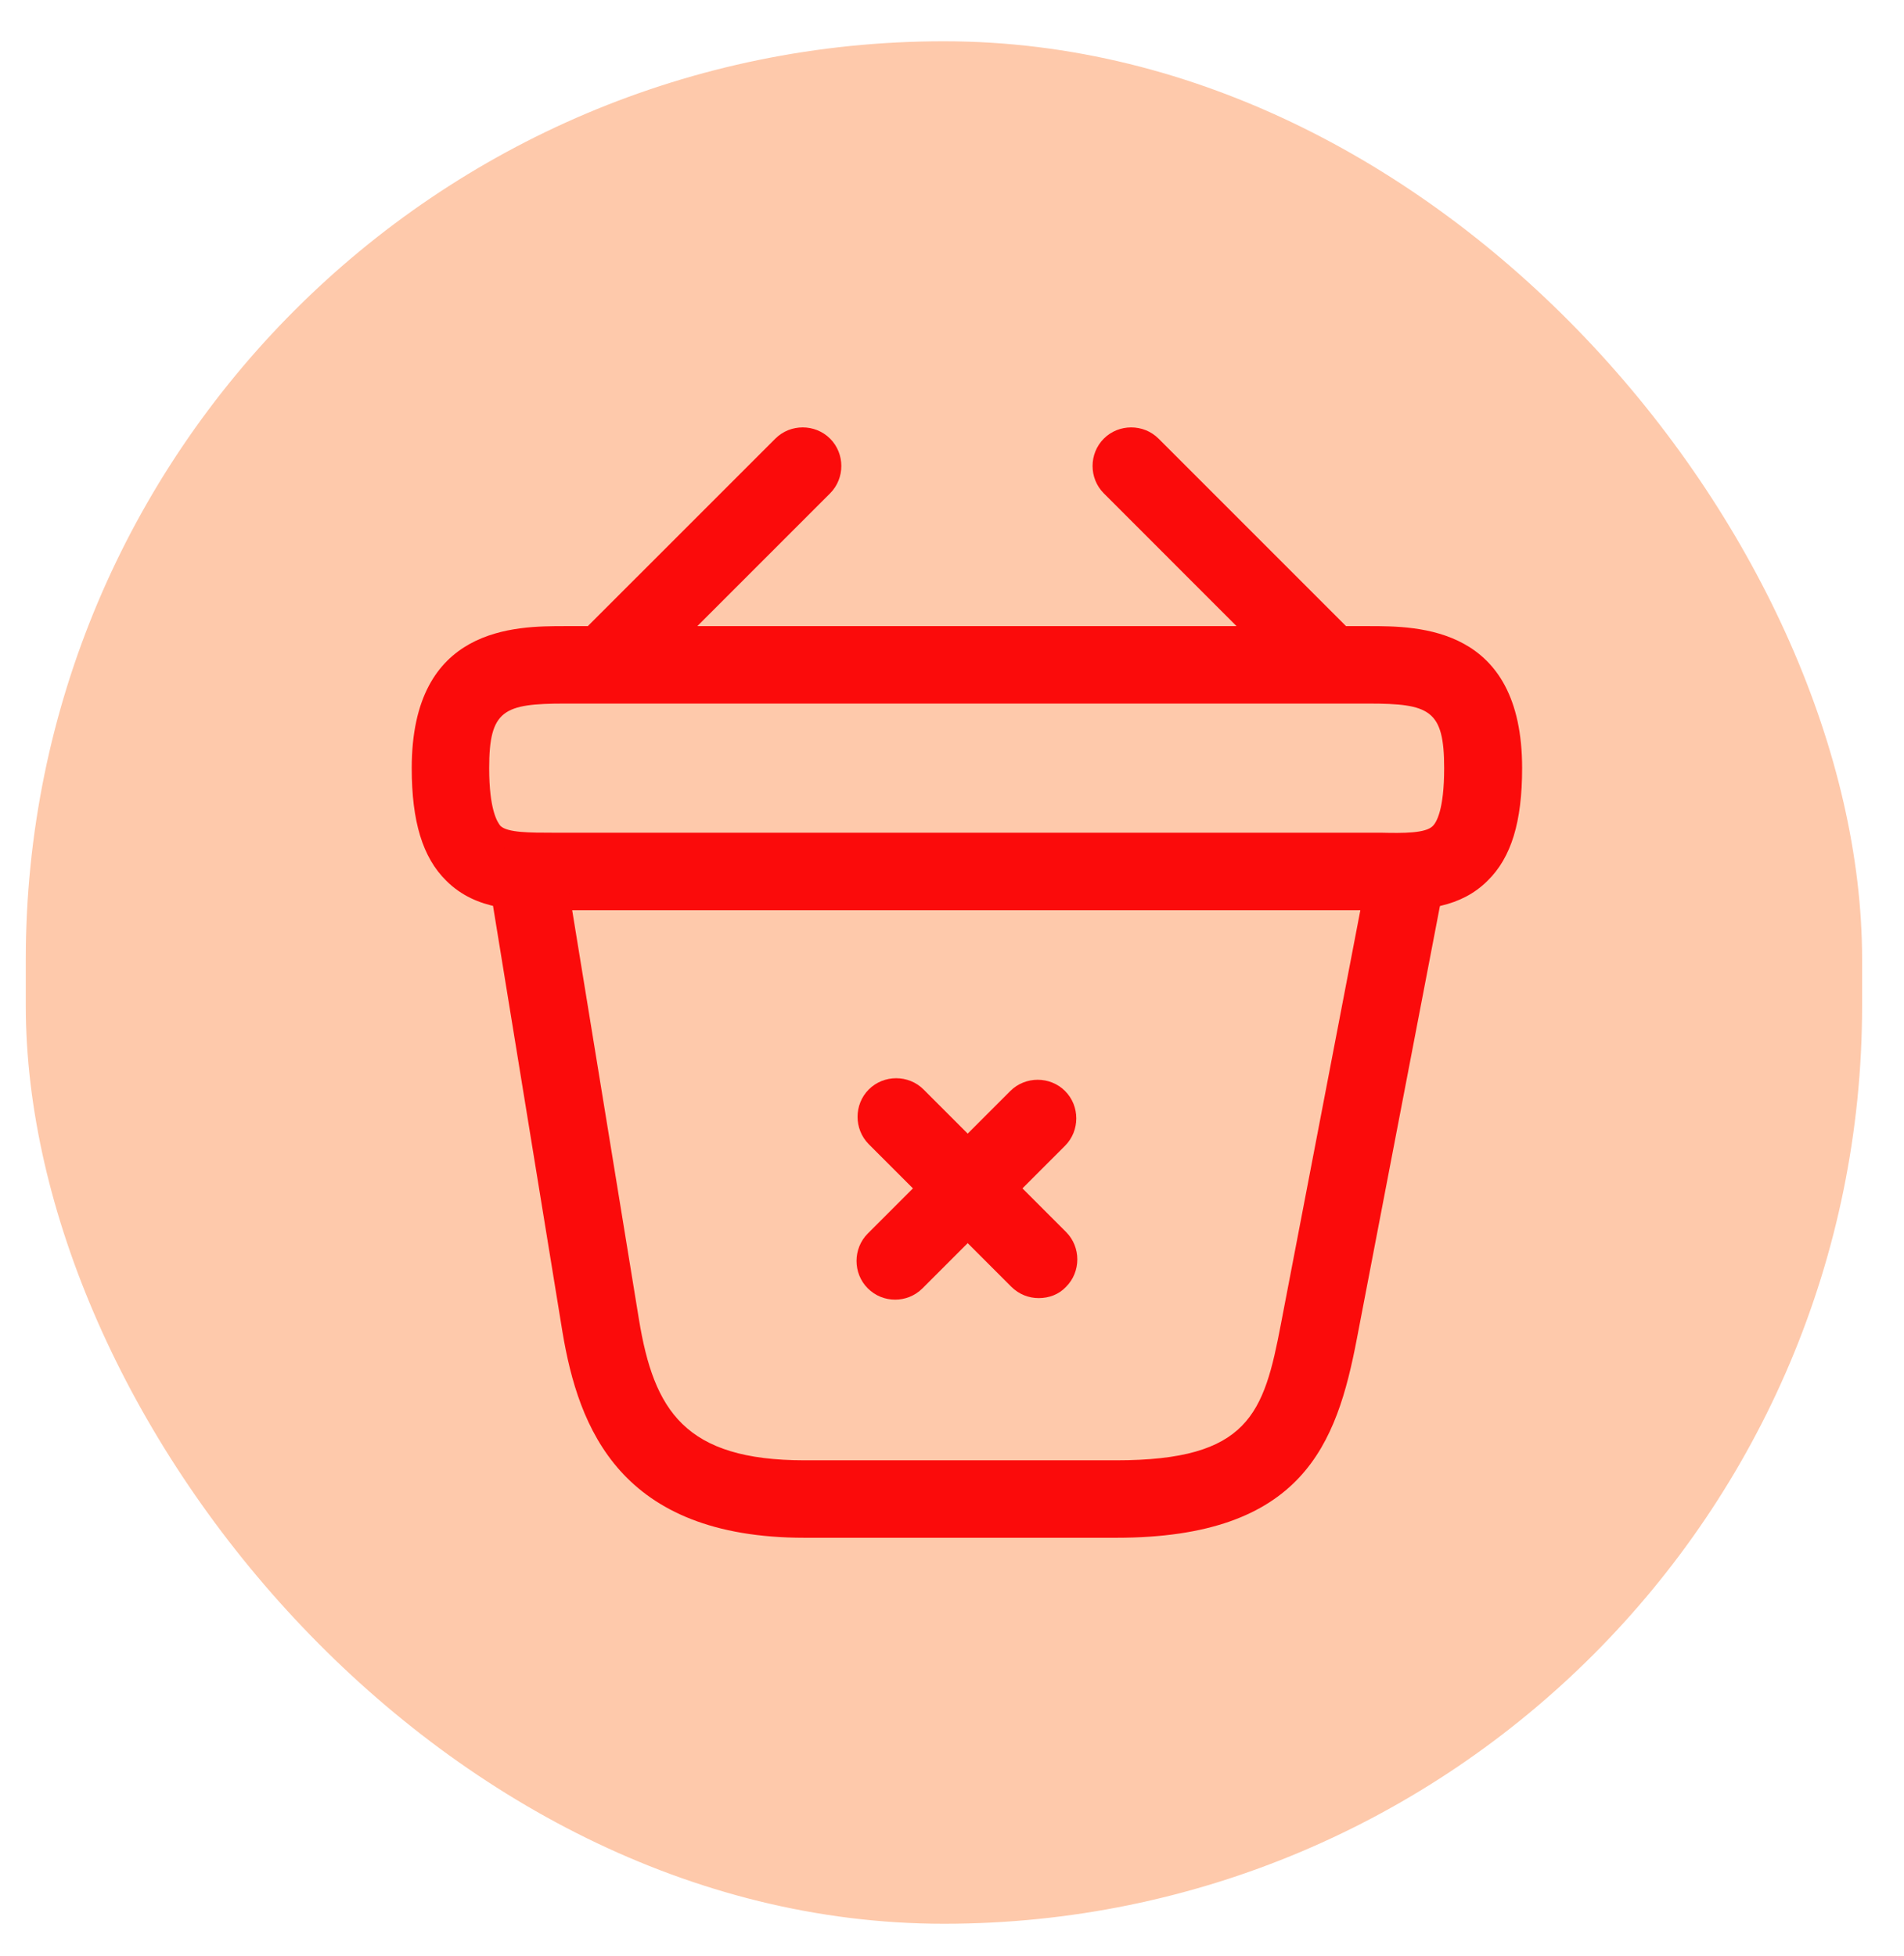<svg width="37" height="38" viewBox="0 0 37 38" fill="none" xmlns="http://www.w3.org/2000/svg">
<rect x="0.501" y="0.802" width="35.685" height="36.578" rx="17.843" fill="#FEC9AB"/>
<path d="M20.185 25.223C19.995 25.223 19.804 25.153 19.653 25.003L16.883 22.233C16.592 21.941 16.592 21.46 16.883 21.169C17.174 20.878 17.656 20.878 17.947 21.169L20.717 23.939C21.008 24.23 21.008 24.712 20.717 25.003C20.577 25.153 20.386 25.223 20.185 25.223Z" fill="#FB0B0B"/>
<path d="M17.395 25.253C17.204 25.253 17.013 25.183 16.863 25.033C16.572 24.742 16.572 24.26 16.863 23.969L19.633 21.199C19.924 20.908 20.406 20.908 20.697 21.199C20.988 21.49 20.988 21.971 20.697 22.263L17.927 25.033C17.776 25.183 17.585 25.253 17.395 25.253Z" fill="#FB0B0B"/>
<path d="M11.955 13.45C11.765 13.45 11.564 13.37 11.423 13.23C11.132 12.939 11.132 12.457 11.423 12.166L15.067 8.523C15.358 8.232 15.839 8.232 16.131 8.523C16.422 8.814 16.422 9.295 16.131 9.586L12.487 13.23C12.337 13.37 12.146 13.45 11.955 13.45Z" fill="#FB0B0B"/>
<path d="M25.625 13.45C25.434 13.45 25.244 13.38 25.093 13.23L21.45 9.586C21.159 9.295 21.159 8.814 21.45 8.523C21.741 8.232 22.223 8.232 22.514 8.523L26.157 12.166C26.448 12.457 26.448 12.939 26.157 13.23C26.016 13.37 25.816 13.45 25.625 13.45Z" fill="#FB0B0B"/>
<path d="M27.03 17.686C26.96 17.686 26.89 17.686 26.819 17.686H26.589H10.761C10.059 17.696 9.256 17.696 8.673 17.114C8.212 16.662 8.001 15.96 8.001 14.926C8.001 12.166 10.018 12.166 10.982 12.166H26.599C27.562 12.166 29.579 12.166 29.579 14.926C29.579 15.97 29.369 16.662 28.907 17.114C28.385 17.636 27.683 17.686 27.03 17.686ZM10.982 16.18H26.829C27.281 16.191 27.703 16.191 27.843 16.05C27.913 15.98 28.064 15.739 28.064 14.926C28.064 13.792 27.783 13.671 26.589 13.671H10.982C9.787 13.671 9.506 13.792 9.506 14.926C9.506 15.739 9.667 15.98 9.727 16.05C9.868 16.18 10.299 16.18 10.741 16.18H10.982Z" fill="#FB0B0B"/>
<path d="M21.69 29.88H15.638C12.045 29.88 11.242 27.742 10.931 25.886L9.516 17.204C9.445 16.793 9.726 16.411 10.138 16.341C10.549 16.271 10.931 16.552 11.001 16.963L12.416 25.635C12.707 27.411 13.309 28.375 15.638 28.375H21.69C24.269 28.375 24.56 27.471 24.892 25.725L26.578 16.943C26.658 16.532 27.049 16.261 27.461 16.351C27.872 16.431 28.133 16.823 28.053 17.234L26.367 26.016C25.976 28.054 25.323 29.88 21.69 29.88Z" fill="#FB0B0B"/>
</svg>
